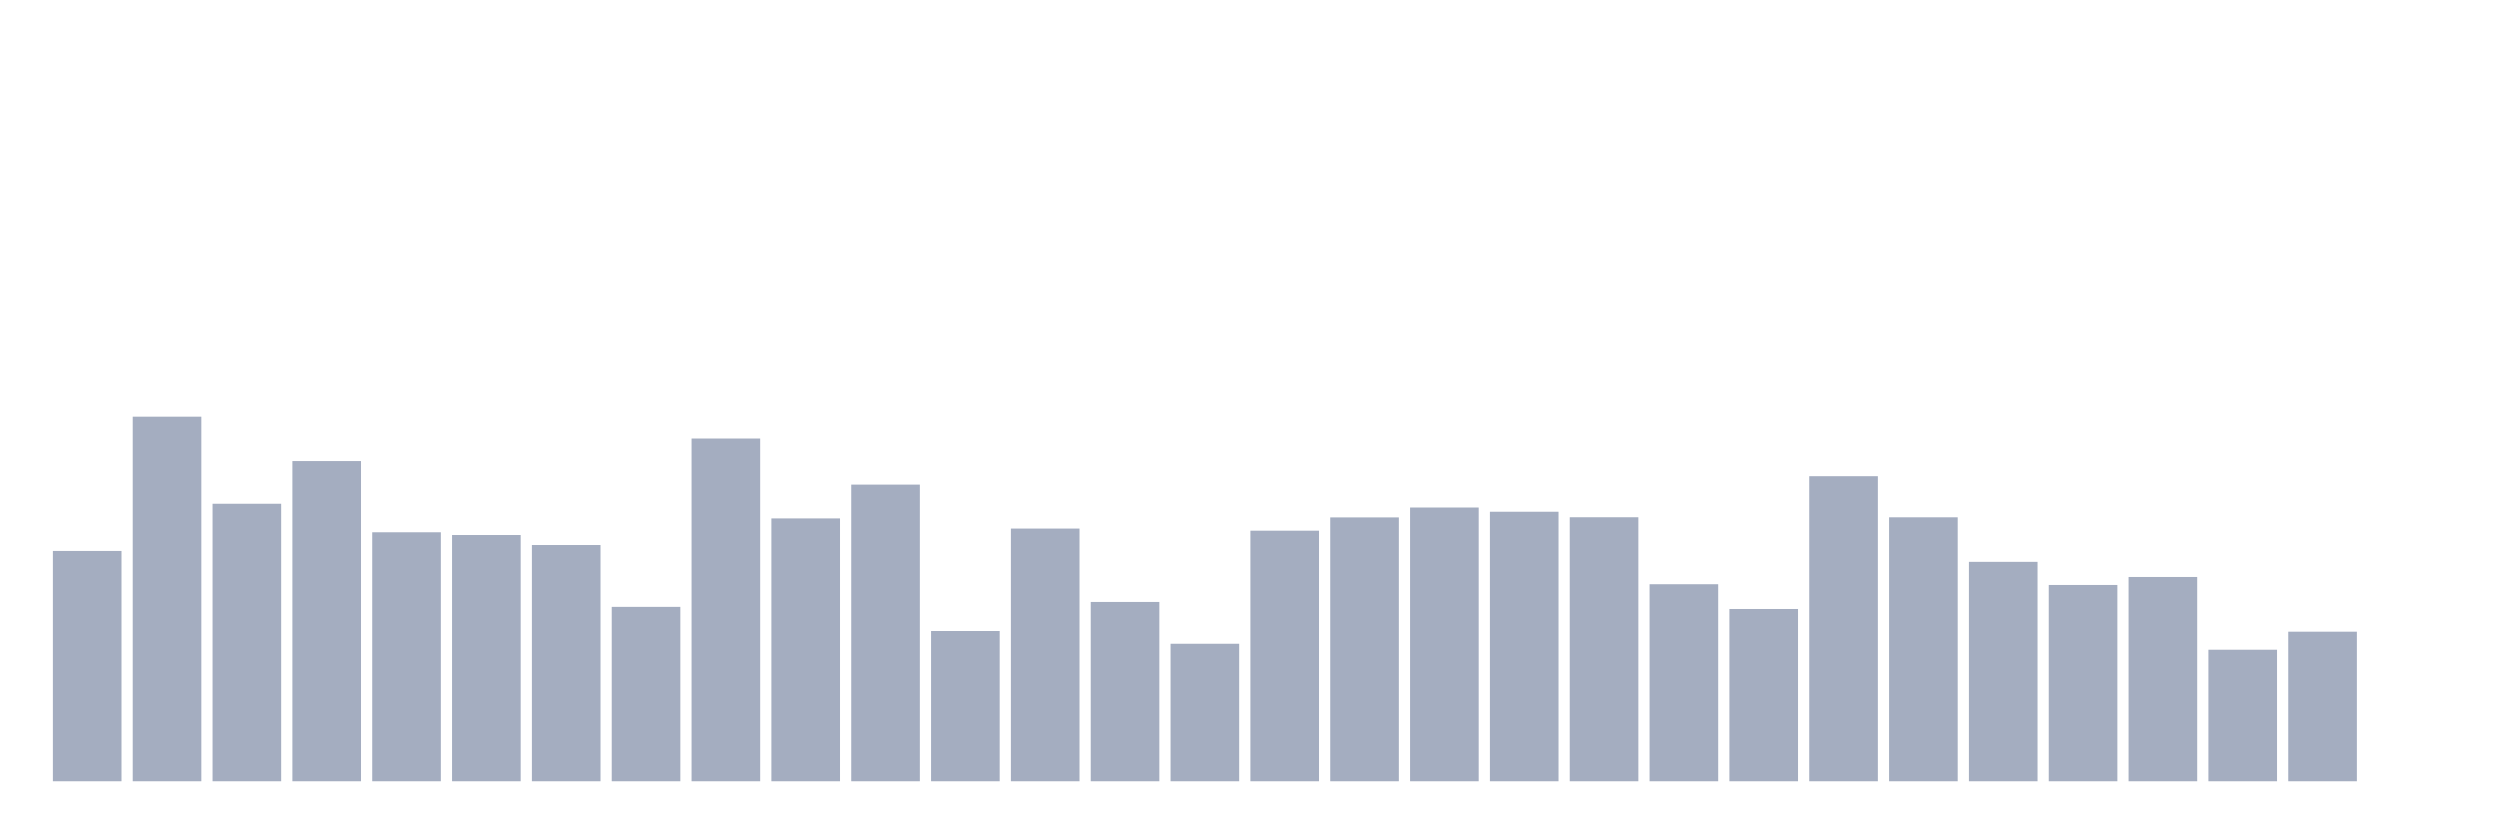 <svg xmlns="http://www.w3.org/2000/svg" viewBox="0 0 480 160"><g transform="translate(10,10)"><rect class="bar" x="0.153" width="13.175" y="95.781" height="44.219" fill="rgb(164,173,192)"></rect><rect class="bar" x="15.482" width="13.175" y="70" height="70" fill="rgb(164,173,192)"></rect><rect class="bar" x="30.81" width="13.175" y="86.72" height="53.28" fill="rgb(164,173,192)"></rect><rect class="bar" x="46.138" width="13.175" y="78.523" height="61.477" fill="rgb(164,173,192)"></rect><rect class="bar" x="61.466" width="13.175" y="92.196" height="47.804" fill="rgb(164,173,192)"></rect><rect class="bar" x="76.794" width="13.175" y="92.724" height="47.276" fill="rgb(164,173,192)"></rect><rect class="bar" x="92.123" width="13.175" y="94.644" height="45.356" fill="rgb(164,173,192)"></rect><rect class="bar" x="107.451" width="13.175" y="106.519" height="33.481" fill="rgb(164,173,192)"></rect><rect class="bar" x="122.779" width="13.175" y="74.195" height="65.805" fill="rgb(164,173,192)"></rect><rect class="bar" x="138.107" width="13.175" y="89.534" height="50.466" fill="rgb(164,173,192)"></rect><rect class="bar" x="153.436" width="13.175" y="83.043" height="56.957" fill="rgb(164,173,192)"></rect><rect class="bar" x="168.764" width="13.175" y="111.151" height="28.849" fill="rgb(164,173,192)"></rect><rect class="bar" x="184.092" width="13.175" y="91.485" height="48.515" fill="rgb(164,173,192)"></rect><rect class="bar" x="199.42" width="13.175" y="105.574" height="34.426" fill="rgb(164,173,192)"></rect><rect class="bar" x="214.748" width="13.175" y="113.599" height="26.401" fill="rgb(164,173,192)"></rect><rect class="bar" x="230.077" width="13.175" y="91.891" height="48.109" fill="rgb(164,173,192)"></rect><rect class="bar" x="245.405" width="13.175" y="89.341" height="50.659" fill="rgb(164,173,192)"></rect><rect class="bar" x="260.733" width="13.175" y="87.442" height="52.558" fill="rgb(164,173,192)"></rect><rect class="bar" x="276.061" width="13.175" y="88.254" height="51.746" fill="rgb(164,173,192)"></rect><rect class="bar" x="291.39" width="13.175" y="89.311" height="50.689" fill="rgb(164,173,192)"></rect><rect class="bar" x="306.718" width="13.175" y="102.171" height="37.829" fill="rgb(164,173,192)"></rect><rect class="bar" x="322.046" width="13.175" y="106.925" height="33.075" fill="rgb(164,173,192)"></rect><rect class="bar" x="337.374" width="13.175" y="81.428" height="58.572" fill="rgb(164,173,192)"></rect><rect class="bar" x="352.702" width="13.175" y="89.321" height="50.679" fill="rgb(164,173,192)"></rect><rect class="bar" x="368.031" width="13.175" y="97.874" height="42.126" fill="rgb(164,173,192)"></rect><rect class="bar" x="383.359" width="13.175" y="102.313" height="37.687" fill="rgb(164,173,192)"></rect><rect class="bar" x="398.687" width="13.175" y="100.779" height="39.221" fill="rgb(164,173,192)"></rect><rect class="bar" x="414.015" width="13.175" y="114.747" height="25.253" fill="rgb(164,173,192)"></rect><rect class="bar" x="429.344" width="13.175" y="111.283" height="28.717" fill="rgb(164,173,192)"></rect><rect class="bar" x="444.672" width="13.175" y="140" height="0" fill="rgb(164,173,192)"></rect></g></svg>